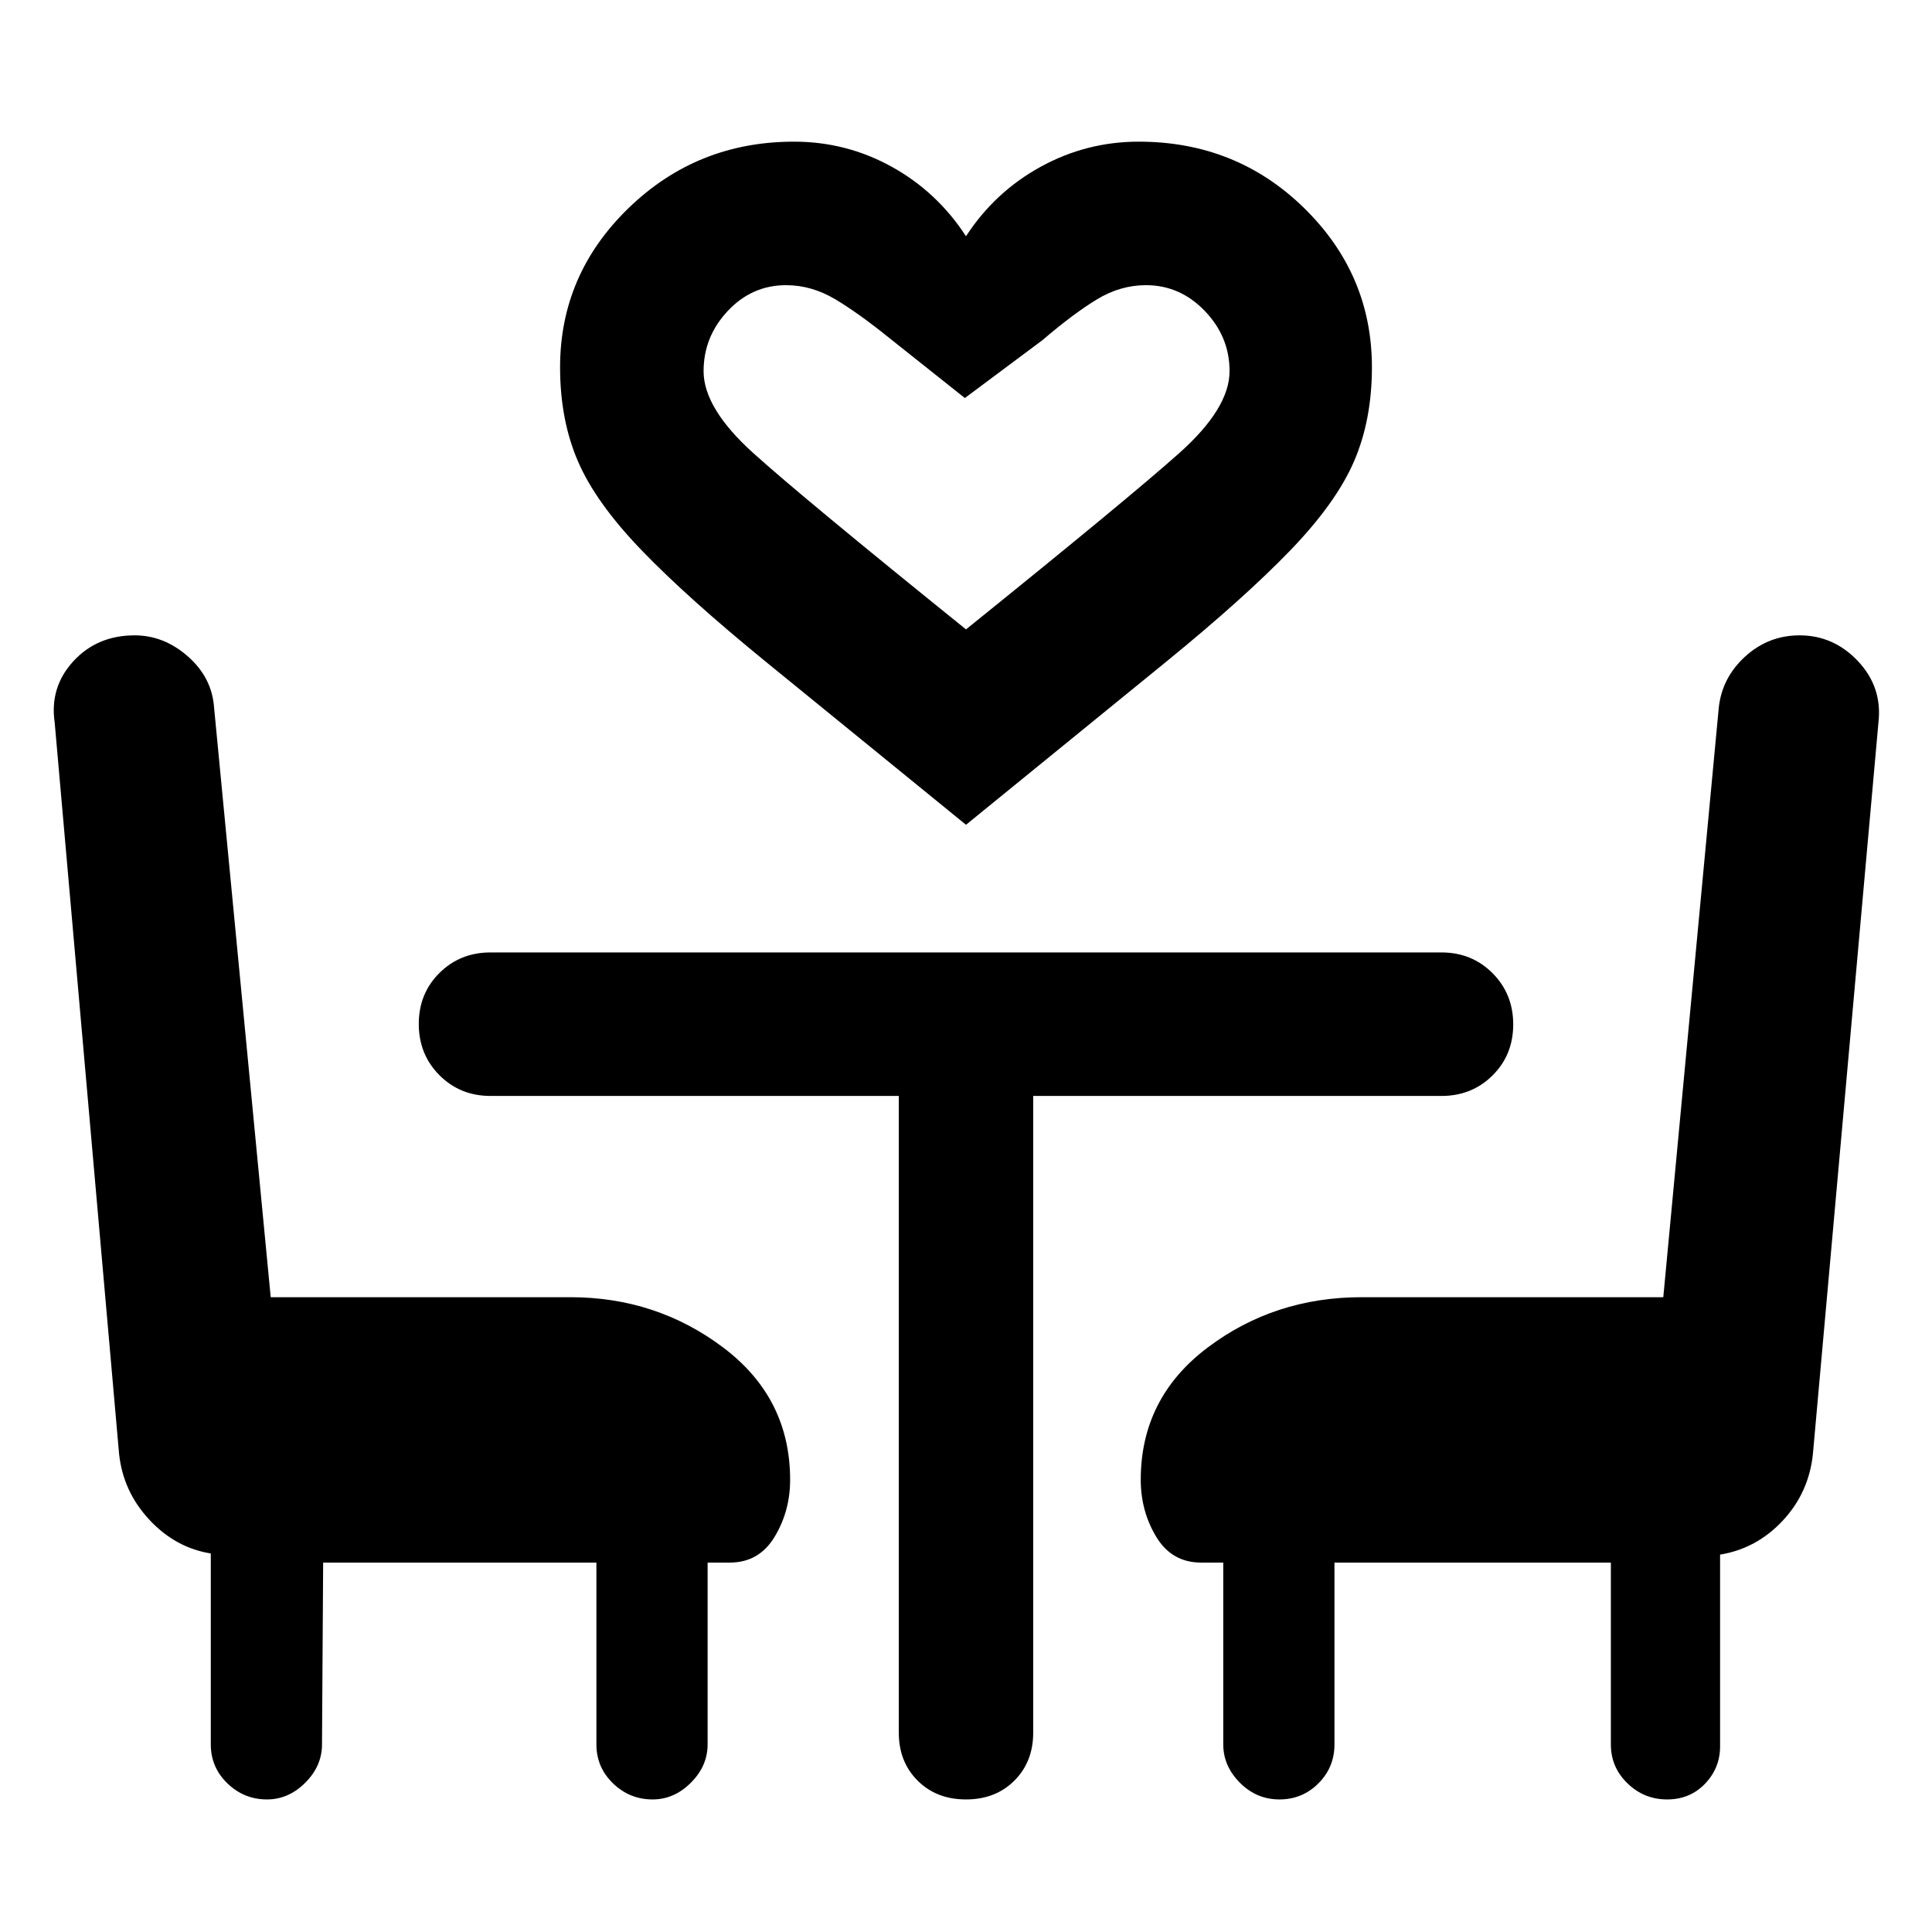 <svg xmlns="http://www.w3.org/2000/svg" width="48" height="48" viewBox="0 -960 960 960"><path d="M480-550.17q-60.39-49.13-99.46-81-39.06-31.87-61.78-55.46t-31.59-44.17q-8.87-20.59-8.87-46.72 0-46.13 34.06-79.11 34.05-32.98 82.16-32.98 26.07 0 48.62 12.5 22.56 12.5 36.86 34.5 14.3-22 37.07-34.5 22.76-12.5 48.75-12.5 48.48 0 82.18 32.98 33.7 32.98 33.7 79.11 0 26.13-8.87 46.72-8.87 20.58-31.59 44.17-22.72 23.59-61.78 55.46-39.07 31.87-99.46 81Zm0-97.09q81.04-65.35 106-87.63 24.96-22.28 24.96-40.67 0-17.14-12.31-29.94-12.3-12.8-29.24-12.8-12.67 0-24.26 7-11.58 7-27.22 20.36l-38.5 28.72-37.26-29.61q-15.46-12.51-27.18-19.49-11.73-6.98-24.4-6.98-16.94 0-28.96 12.8t-12.02 29.94q0 18.39 24.67 40.67 24.68 22.28 105.72 87.63Zm0 0Zm-319.43 463.7L160-93.22q0 10.73-8.31 19.04-8.31 8.31-19.04 8.31-11.39 0-19.65-7.98-8.26-7.98-8.26-19.37v-94.87q-17.57-2.82-30.57-16.8t-15-32.68L27.17-601q-2.56-17.52 9.26-30.41 11.83-12.89 30.48-12.89 14.6 0 26.54 10.54t12.94 25.5l28.13 292.83h148.87q42.81 0 76.01 25.04 33.21 25.04 33.21 65.69 0 15.57-7.72 28.35-7.72 12.79-22.28 12.79h-11v90.34q0 10.73-8.31 19.04-8.31 8.31-19.04 8.31-11.39 0-19.65-7.98-8.26-7.98-8.26-19.37v-90.34H160.57ZM828.35-65.87q-11.39 0-19.65-7.98-8.27-7.98-8.27-19.37v-90.34H663.09v90.34q0 11.39-7.98 19.37t-19.37 7.98q-11.39 0-19.65-8.31-8.26-8.31-8.26-19.04v-90.34h-11q-14.57 0-22.29-12.79-7.71-12.78-7.71-28.35 0-40.65 33.21-65.69 33.22-25.04 76.57-25.04h149.87l27.56-292.83q1.57-14.96 13.11-25.5 11.55-10.54 27.07-10.54 16.95 0 29.06 12.89T933.39-601l-32.56 363.43q-2 19.27-15 33.18t-31.13 16.87v95.3q0 10.73-7.48 18.54-7.48 7.81-18.87 7.81ZM446.61-415.43H243.74q-15.11 0-25.38-10.31-10.27-10.3-10.27-25.46 0-15.15 10.27-25.34 10.27-10.2 25.38-10.2h472.52q15.11 0 25.38 10.31 10.27 10.3 10.27 25.45 0 15.15-10.27 25.35-10.27 10.2-25.38 10.2H513.39v316.4q0 14.47-9.35 23.81-9.34 9.35-24.04 9.35t-24.04-9.35q-9.35-9.34-9.35-23.81v-316.4Z"/></svg>